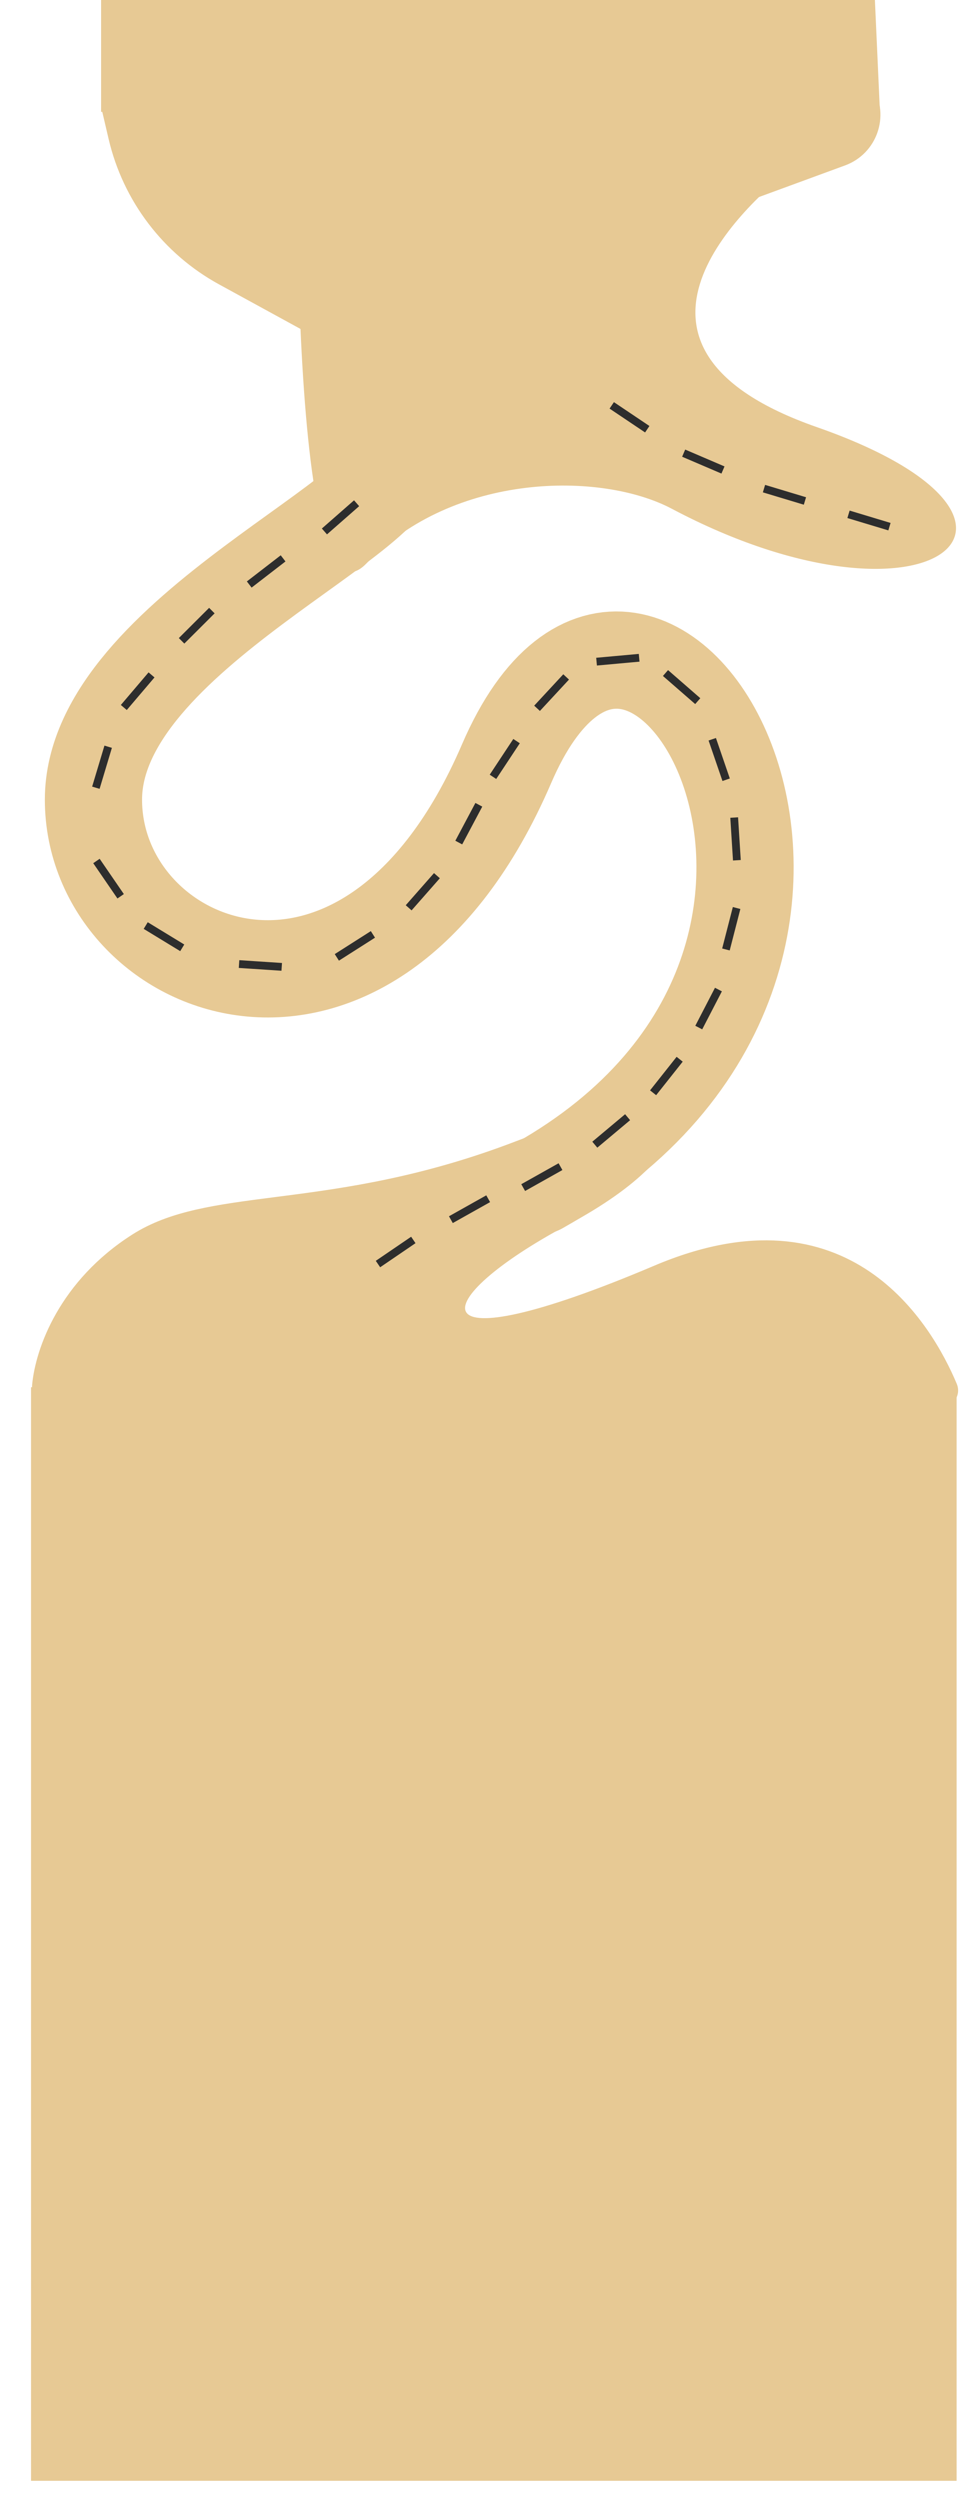 <svg width="502" height="1285" viewBox="0 0 502 1285" fill="none" xmlns="http://www.w3.org/2000/svg">
<path d="M52.856 56.362C51.463 50.402 55.986 44.7 62.107 44.7H447.883C448.131 44.7 448.361 44.83 448.488 45.044C457.234 59.687 450.51 78.674 434.497 84.549L382.465 103.638C381.665 103.931 380.99 104.492 380.556 105.225L380.986 105.48L380.555 105.225L299.1 242.591C297.863 244.676 295.197 245.407 293.07 244.244L112.913 145.727C84.336 130.1 63.766 103.042 56.353 71.326L52.856 56.362Z" fill="#E7C994" stroke="#E7C994"/>
<rect x="65.639" y="17.5" width="356.927" height="27.333" fill="#E7C994" stroke="#E7C994"/>
<g filter="url(#filter0_f_144_2721)">
<rect x="16" y="713" width="476" height="562" fill="#E7C994"/>
<rect x="16.5" y="713.5" width="475" height="561" stroke="#E7C994"/>
</g>
<path d="M52.5 0.5H449.522L451.977 55.003L52.5 56.998V0.5Z" fill="#E7C994" stroke="#E7C994"/>
<path d="M202.074 233.474C215.846 262.118 48.067 325.383 48.067 411C48.067 500 189.067 558.5 260.567 392.5C332.067 226.5 487.567 491 277.067 609.5" stroke="#E7C994" stroke-width="50" stroke-linecap="round"/>
<path d="M68.337 634.922C87.557 622.691 111.473 619.62 141.817 615.723C143.213 615.543 144.623 615.362 146.047 615.179C178.377 611.005 217.691 605.433 265.748 586.967C291.103 577.224 309.987 572.608 322.898 571.754C329.357 571.327 334.283 571.845 337.768 573.105C341.241 574.361 343.239 576.335 343.963 578.82C344.695 581.33 344.164 584.484 342.3 588.165C340.439 591.838 337.278 595.977 332.855 600.412C324.01 609.281 310.18 619.277 291.833 629.059C273.439 638.866 259.184 648.41 250.106 656.391C245.57 660.378 242.301 663.997 240.46 667.084C238.637 670.143 238.122 672.849 239.466 674.849C240.784 676.812 243.739 677.838 248.161 677.979C252.624 678.122 258.751 677.369 266.656 675.577C282.471 671.99 305.502 664.215 336.764 650.96C386.827 629.734 422.331 637.32 446.908 653.916C471.521 670.537 485.251 696.246 491.623 711.383C494.034 717.108 489.712 723 483.412 723H86.5L86.5 723.135C86.5 723 86.5 723 86.5 723H86.5H86.498L86.489 723L86.453 723L86.307 722.999C86.177 722.999 85.979 722.997 85.711 722.994C85.174 722.989 84.357 722.977 83.234 722.954C80.987 722.908 77.52 722.816 72.637 722.632C62.871 722.263 47.444 721.526 24.807 720.052C20.233 719.754 16.608 716.239 17.02 711.797C18.755 693.082 31.094 658.622 68.337 634.922Z" fill="#E7C994" stroke="#E7C994"/>
<path d="M153.905 6.385C153.973 3.444 156.827 1.527 159.697 2.41L405.037 77.936C408.627 79.041 409.479 83.958 406.507 86.331C399.818 91.671 390.046 100.126 380.963 110.441C371.885 120.752 363.466 132.953 359.523 145.786C355.574 158.64 356.114 172.139 364.973 184.967C373.816 197.771 390.903 209.841 419.902 219.972C454.226 231.963 474.894 244.917 484.579 256.456C489.417 262.222 491.475 267.585 491.194 272.269C490.914 276.936 488.306 281.037 483.577 284.28C474.084 290.79 456.17 293.739 432.301 290.658C408.461 287.58 378.768 278.496 345.801 261.058C327.487 251.371 299.332 246.69 270.157 250.268C240.974 253.847 210.709 265.699 188.206 289.154C185.672 291.795 183.379 293.125 181.315 293.398C179.279 293.667 177.367 292.92 175.546 291.177C173.714 289.423 172.001 286.682 170.411 283.048C168.824 279.42 167.374 274.933 166.05 269.717C160.754 248.84 157.545 216.478 155.654 181.293C151.872 110.94 153.365 29.454 153.905 6.385Z" fill="#E7C994" stroke="#E7C994"/>
<rect x="182.142" y="256.442" width="5" height="23" transform="rotate(48.772 182.142 256.442)" fill="#2D2D2D" stroke="#E7C994"/>
<rect x="312.838" y="210.143" width="5" height="23" transform="rotate(-56.13 312.838 210.143)" fill="#2D2D2D" stroke="#E7C994"/>
<rect x="350.192" y="235.008" width="5" height="23" transform="rotate(-66.825 350.192 235.008)" fill="#2D2D2D" stroke="#E7C994"/>
<rect x="391.751" y="253.385" width="5" height="23" transform="rotate(-73.225 391.751 253.385)" fill="#2D2D2D" stroke="#E7C994"/>
<rect x="435.224" y="266.59" width="5" height="23" transform="rotate(-73.225 435.224 266.59)" fill="#2D2D2D" stroke="#E7C994"/>
<rect x="144.477" y="284.701" width="5" height="23" transform="rotate(52.343 144.477 284.701)" fill="#2D2D2D" stroke="#E7C994"/>
<rect x="107.561" y="311.707" width="5" height="23" transform="rotate(45.081 107.561 311.707)" fill="#2D2D2D" stroke="#E7C994"/>
<rect x="76.361" y="344.878" width="5" height="23" transform="rotate(40.407 76.361 344.878)" fill="#2D2D2D" stroke="#E7C994"/>
<rect x="53.388" y="382.595" width="5" height="23" transform="rotate(16.716 53.388 382.595)" fill="#2D2D2D" stroke="#E7C994"/>
<rect x="47.262" y="443.524" width="5" height="23" transform="rotate(-34.458 47.262 443.524)" fill="#2D2D2D" stroke="#E7C994"/>
<rect x="73.222" y="477.579" width="5" height="23" transform="rotate(-58.639 73.222 477.579)" fill="#2D2D2D" stroke="#E7C994"/>
<rect x="122.289" y="497.955" width="5" height="23" transform="rotate(-86.238 122.289 497.955)" fill="#2D2D2D" stroke="#E7C994"/>
<rect x="190.889" y="477.87" width="5" height="23" transform="rotate(57.513 190.889 477.87)" fill="#2D2D2D" stroke="#E7C994"/>
<rect x="223.181" y="448.041" width="5" height="23" transform="rotate(41.344 223.181 448.041)" fill="#2D2D2D" stroke="#E7C994"/>
<rect x="244.314" y="412.012" width="5" height="23" transform="rotate(27.99 244.314 412.012)" fill="#2D2D2D" stroke="#E7C994"/>
<rect x="263.879" y="379.114" width="5" height="23" transform="rotate(33.461 263.879 379.114)" fill="#2D2D2D" stroke="#E7C994"/>
<rect x="289.696" y="345.853" width="5" height="23" transform="rotate(42.852 289.696 345.853)" fill="#2D2D2D" stroke="#E7C994"/>
<rect x="329.016" y="335.543" width="5" height="23" transform="rotate(84.81 329.016 335.543)" fill="#2D2D2D" stroke="#E7C994"/>
<rect x="360.904" y="358.804" width="5" height="23" transform="rotate(131.032 360.904 358.804)" fill="#2D2D2D" stroke="#E7C994"/>
<rect x="376.013" y="400.424" width="5" height="23" transform="rotate(161.062 376.013 400.424)" fill="#2D2D2D" stroke="#E7C994"/>
<rect x="381.536" y="442.485" width="5" height="23" transform="rotate(176.389 381.536 442.485)" fill="#2D2D2D" stroke="#E7C994"/>
<rect x="375.679" y="489.1" width="5" height="23" transform="rotate(-165.566 375.679 489.1)" fill="#2D2D2D" stroke="#E7C994"/>
<rect x="361.393" y="529.73" width="5" height="23" transform="rotate(-152.615 361.393 529.73)" fill="#2D2D2D" stroke="#E7C994"/>
<rect x="337.566" y="563.6" width="5" height="23" transform="rotate(-141.599 337.566 563.6)" fill="#2D2D2D" stroke="#E7C994"/>
<rect x="307.16" y="590.568" width="5" height="23" transform="rotate(-129.944 307.16 590.568)" fill="#2D2D2D" stroke="#E7C994"/>
<rect x="269.887" y="612.812" width="5" height="23" transform="rotate(-119.298 269.887 612.812)" fill="#2D2D2D" stroke="#E7C994"/>
<rect x="232.694" y="629.296" width="5" height="23" transform="rotate(-119.298 232.694 629.296)" fill="#2D2D2D" stroke="#E7C994"/>
<rect x="195.402" y="652.029" width="5" height="23" transform="rotate(-124.259 195.402 652.029)" fill="#2D2D2D" stroke="#E7C994"/>
<defs>
<filter id="filter0_f_144_2721" x="6" y="703" width="496" height="582" filterUnits="userSpaceOnUse" color-interpolation-filters="sRGB">
<feFlood flood-opacity="0" result="BackgroundImageFix"/>
<feBlend mode="normal" in="SourceGraphic" in2="BackgroundImageFix" result="shape"/>
<feGaussianBlur stdDeviation="5" result="effect1_foregroundBlur_144_2721"/>
</filter>
</defs>
</svg>
